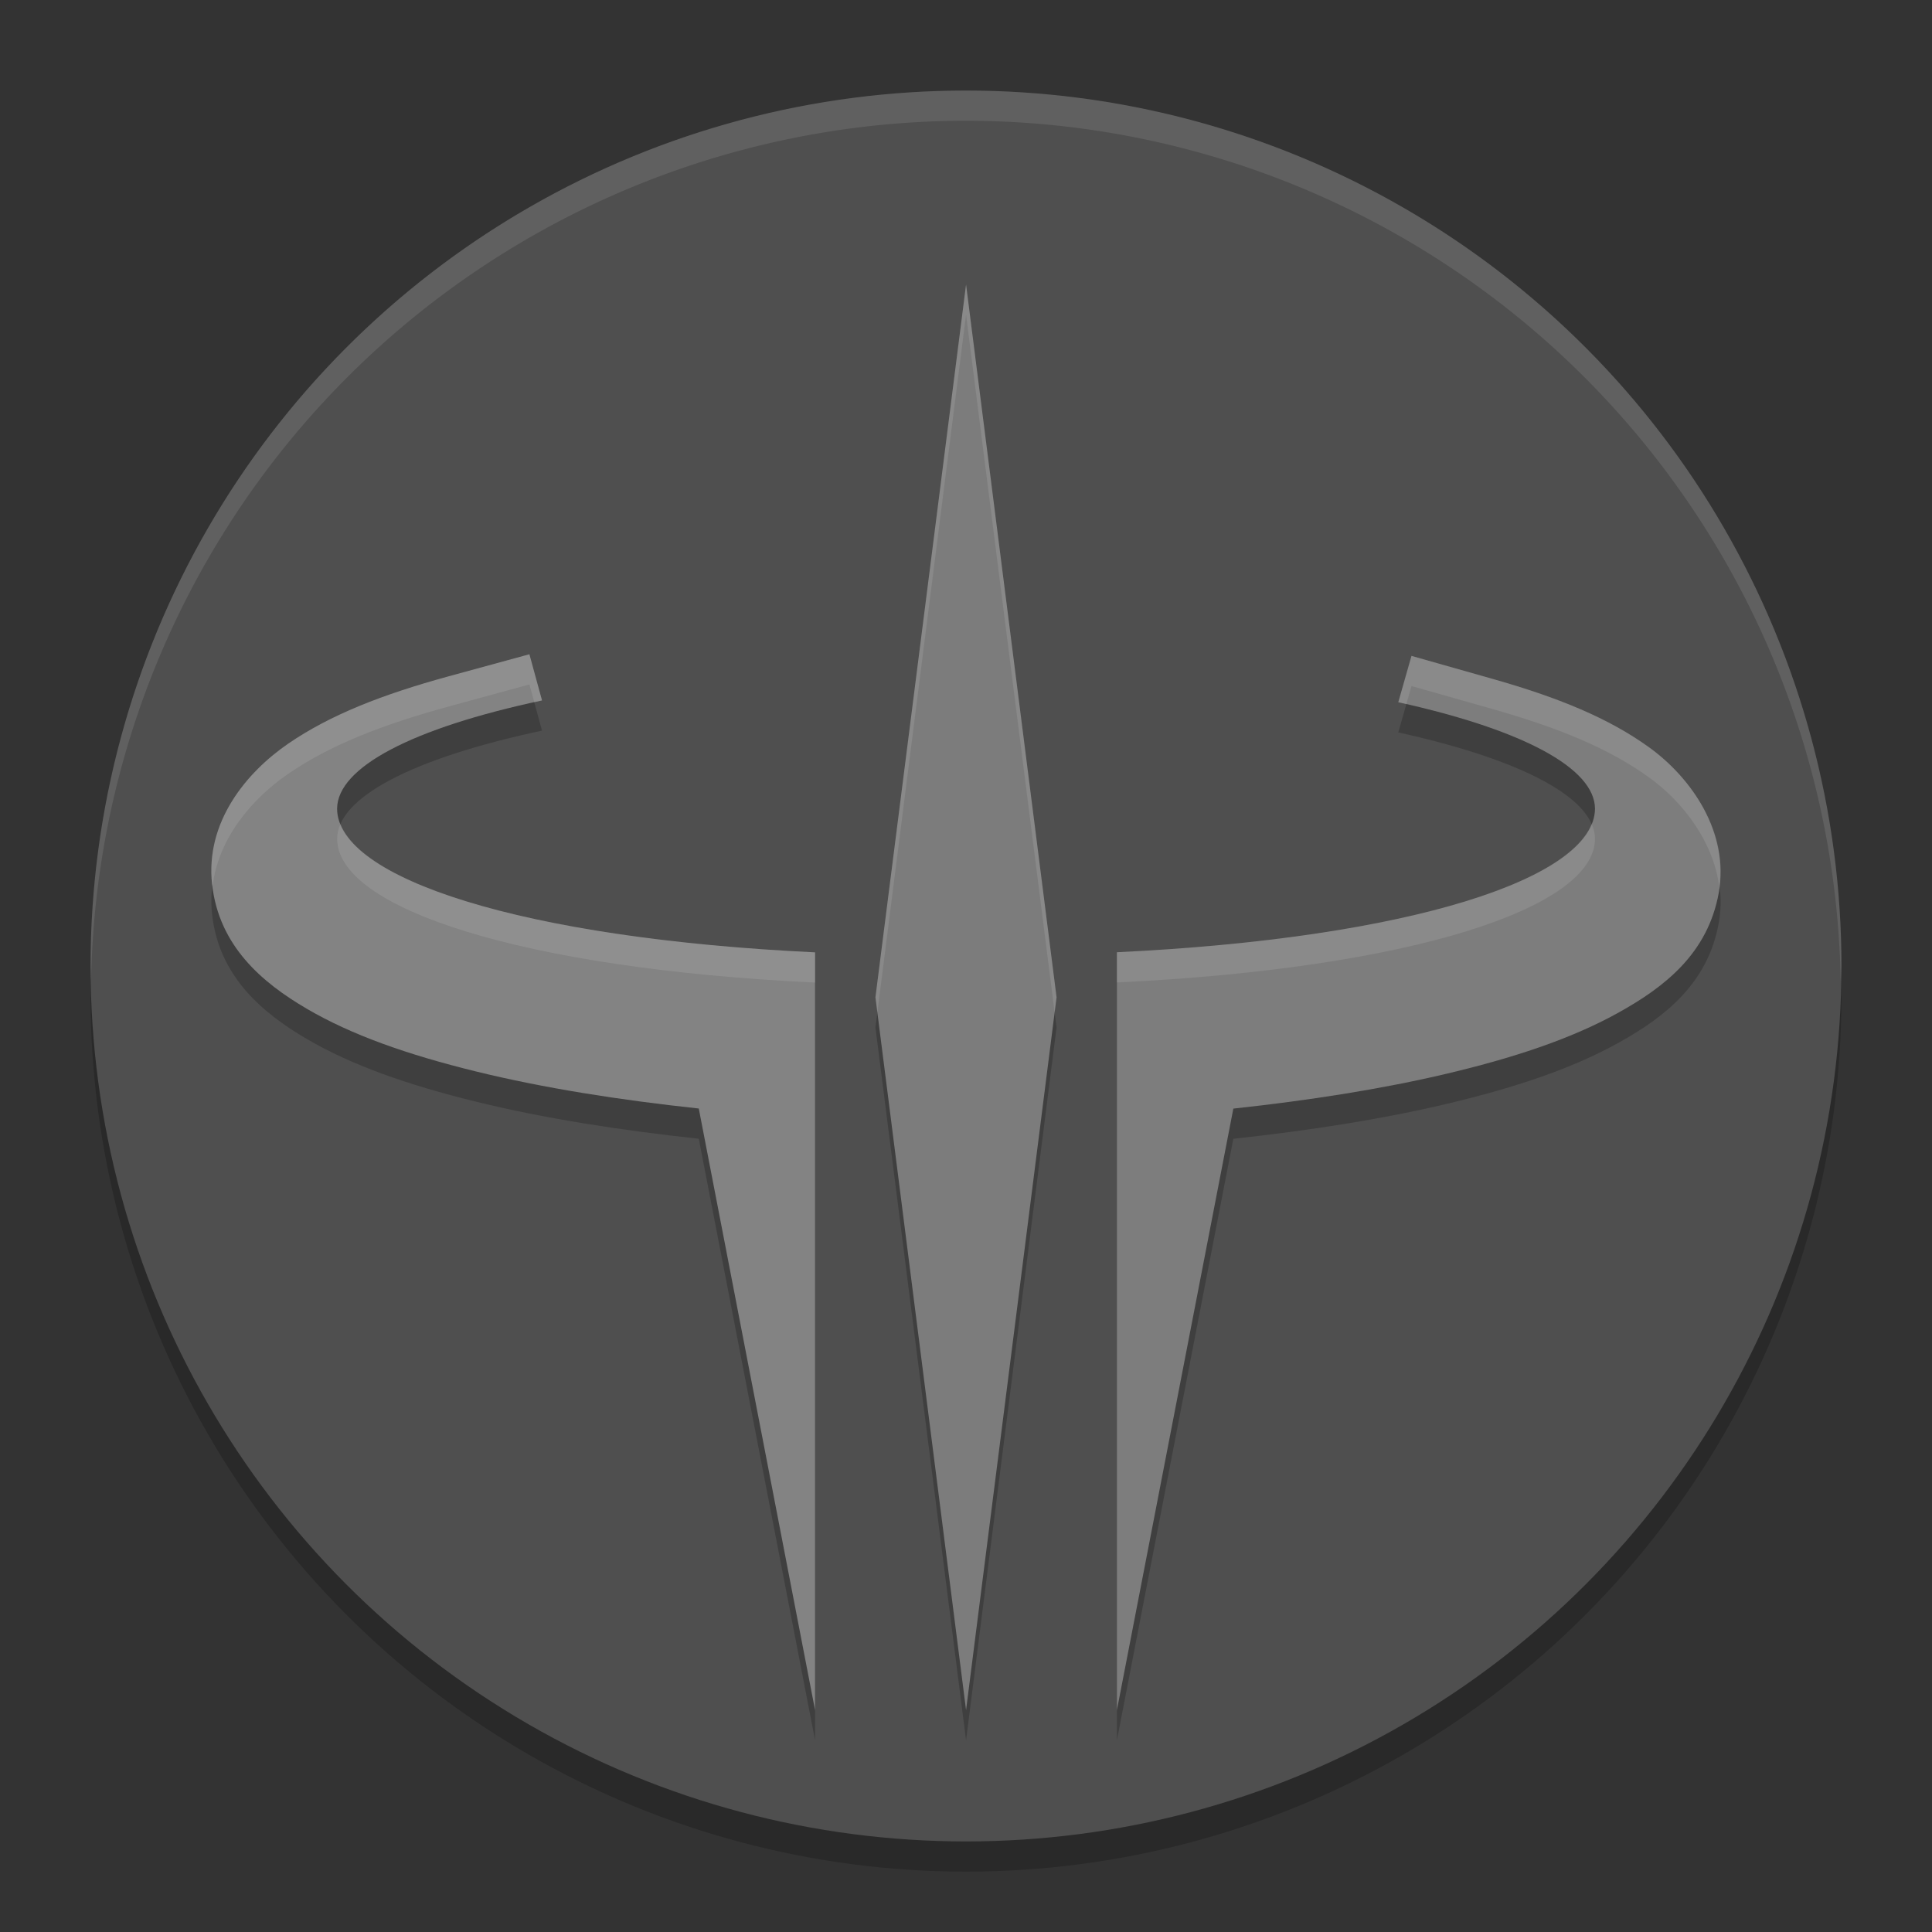 <svg xmlns="http://www.w3.org/2000/svg" width="64" height="64" version="1.1" viewBox="0 0 64 64">
 <rect x="0" y="0" width="64" height="64" fill="#333333" stroke="none"/>
 <circle style="opacity:0.2" cx="32" cy="33" r="29"/>
 <circle cx="32" cy="32" r="29" style="fill:#4f4f4f"/>
 <path d="M 32.002,10.424 29,34.037 32.002,57.65 35,34.037 Z M 17.537,22.673 14.857,23.406 c -2.197,0.602 -3.919,1.276 -5.309,2.23 -1.39,0.954 -2.748,2.596 -2.523,4.65 0.225,2.054 1.66,3.267 3.139,4.132 1.478,0.864 3.311,1.514 5.61,2.078 2.232,0.548 4.743,0.944 7.374,1.226 L 27,57.65 V 38.098 32.548 c -9.697,-0.462 -15.829,-2.452 -15.833,-4.761 0.008,-1.364 2.471,-2.664 6.788,-3.584 z m 29.22,0.054 -0.437,1.535 c 4.152,0.916 6.507,2.191 6.516,3.524 -0.01,2.308 -6.144,4.297 -15.837,4.758 V 38.104 57.65 l 3.857,-19.926 c 2.512,-0.272 4.917,-0.647 7.075,-1.158 2.331,-0.552 4.195,-1.191 5.702,-2.032 1.507,-0.84 2.943,-1.948 3.304,-3.963 0.361,-2.016 -0.93,-3.814 -2.292,-4.802 -1.362,-0.988 -3.053,-1.671 -5.217,-2.284 z" style="opacity:0.2"/>
 <path style="fill:#7c7c7c" d="M 32.002,9.424 29,33.037 32.002,56.65 35,33.037 Z"/>
 <path style="fill:#838383" d="m 17.537,21.673 -2.68,0.732 c -2.197,0.602 -3.919,1.276 -5.309,2.23 -1.39,0.954 -2.748,2.596 -2.523,4.65 0.225,2.054 1.66,3.267 3.139,4.132 1.478,0.864 3.311,1.514 5.61,2.078 2.232,0.548 4.743,0.944 7.374,1.226 L 27,56.65 V 37.098 31.548 c -9.697,-0.462 -15.829,-2.452 -15.833,-4.761 0.008,-1.364 2.471,-2.664 6.788,-3.584 z"/>
 <path style="fill:#7d7d7d" d="m 46.757,21.727 -0.437,1.535 c 4.152,0.916 6.507,2.191 6.516,3.524 -0.01,2.308 -6.144,4.297 -15.837,4.758 V 37.104 56.65 l 3.857,-19.926 c 2.512,-0.272 4.917,-0.647 7.075,-1.158 2.331,-0.552 4.195,-1.191 5.702,-2.032 1.507,-0.84 2.943,-1.948 3.304,-3.963 0.361,-2.016 -0.93,-3.814 -2.292,-4.802 -1.362,-0.988 -3.053,-1.671 -5.217,-2.284 z"/>
 <path style="opacity:0.1;fill:#ffffff" d="M 32,3 A 29,29 0 0 0 3,32 29,29 0 0 0 3.018,32.488 29,29 0 0 1 32,4 29,29 0 0 1 60.975,32.494 29,29 0 0 0 61,32 29,29 0 0 0 32,3 Z"/>
 <path style="opacity:0.1;fill:#ffffff" d="M 32.002,9.424 29,33.037 l 0.064,0.5 2.938,-23.113 2.934,23.113 0.064,-0.5 z M 17.537,21.674 14.857,22.406 c -2.197,0.602 -3.92,1.275 -5.311,2.229 -1.39,0.954 -2.746,2.596 -2.521,4.65 0.003,0.027 0.012,0.051 0.016,0.078 0.194,-1.621 1.332,-2.923 2.506,-3.729 1.39,-0.954 3.113,-1.627 5.311,-2.229 l 2.68,-0.732 0.162,0.59 c 0.089,-0.02 0.166,-0.041 0.256,-0.061 z m 29.221,0.053 -0.438,1.537 c 0.094,0.021 0.174,0.043 0.266,0.064 l 0.172,-0.602 2.672,0.758 c 2.164,0.614 3.854,1.295 5.217,2.283 1.087,0.789 2.114,2.098 2.307,3.617 0.252,-1.939 -0.987,-3.66 -2.307,-4.617 -1.362,-0.988 -3.053,-1.67 -5.217,-2.283 z m 5.967,5.564 C 51.89,29.379 45.977,31.117 37,31.545 v 1 c 9.693,-0.462 15.826,-2.45 15.836,-4.758 -0.001,-0.167 -0.038,-0.332 -0.111,-0.496 z m -41.447,0.002 c -0.072,0.163 -0.108,0.328 -0.109,0.494 0.004,2.309 6.135,4.3 15.832,4.762 v -1 C 18.021,31.121 12.109,29.381 11.277,27.293 Z"/>
</svg>
